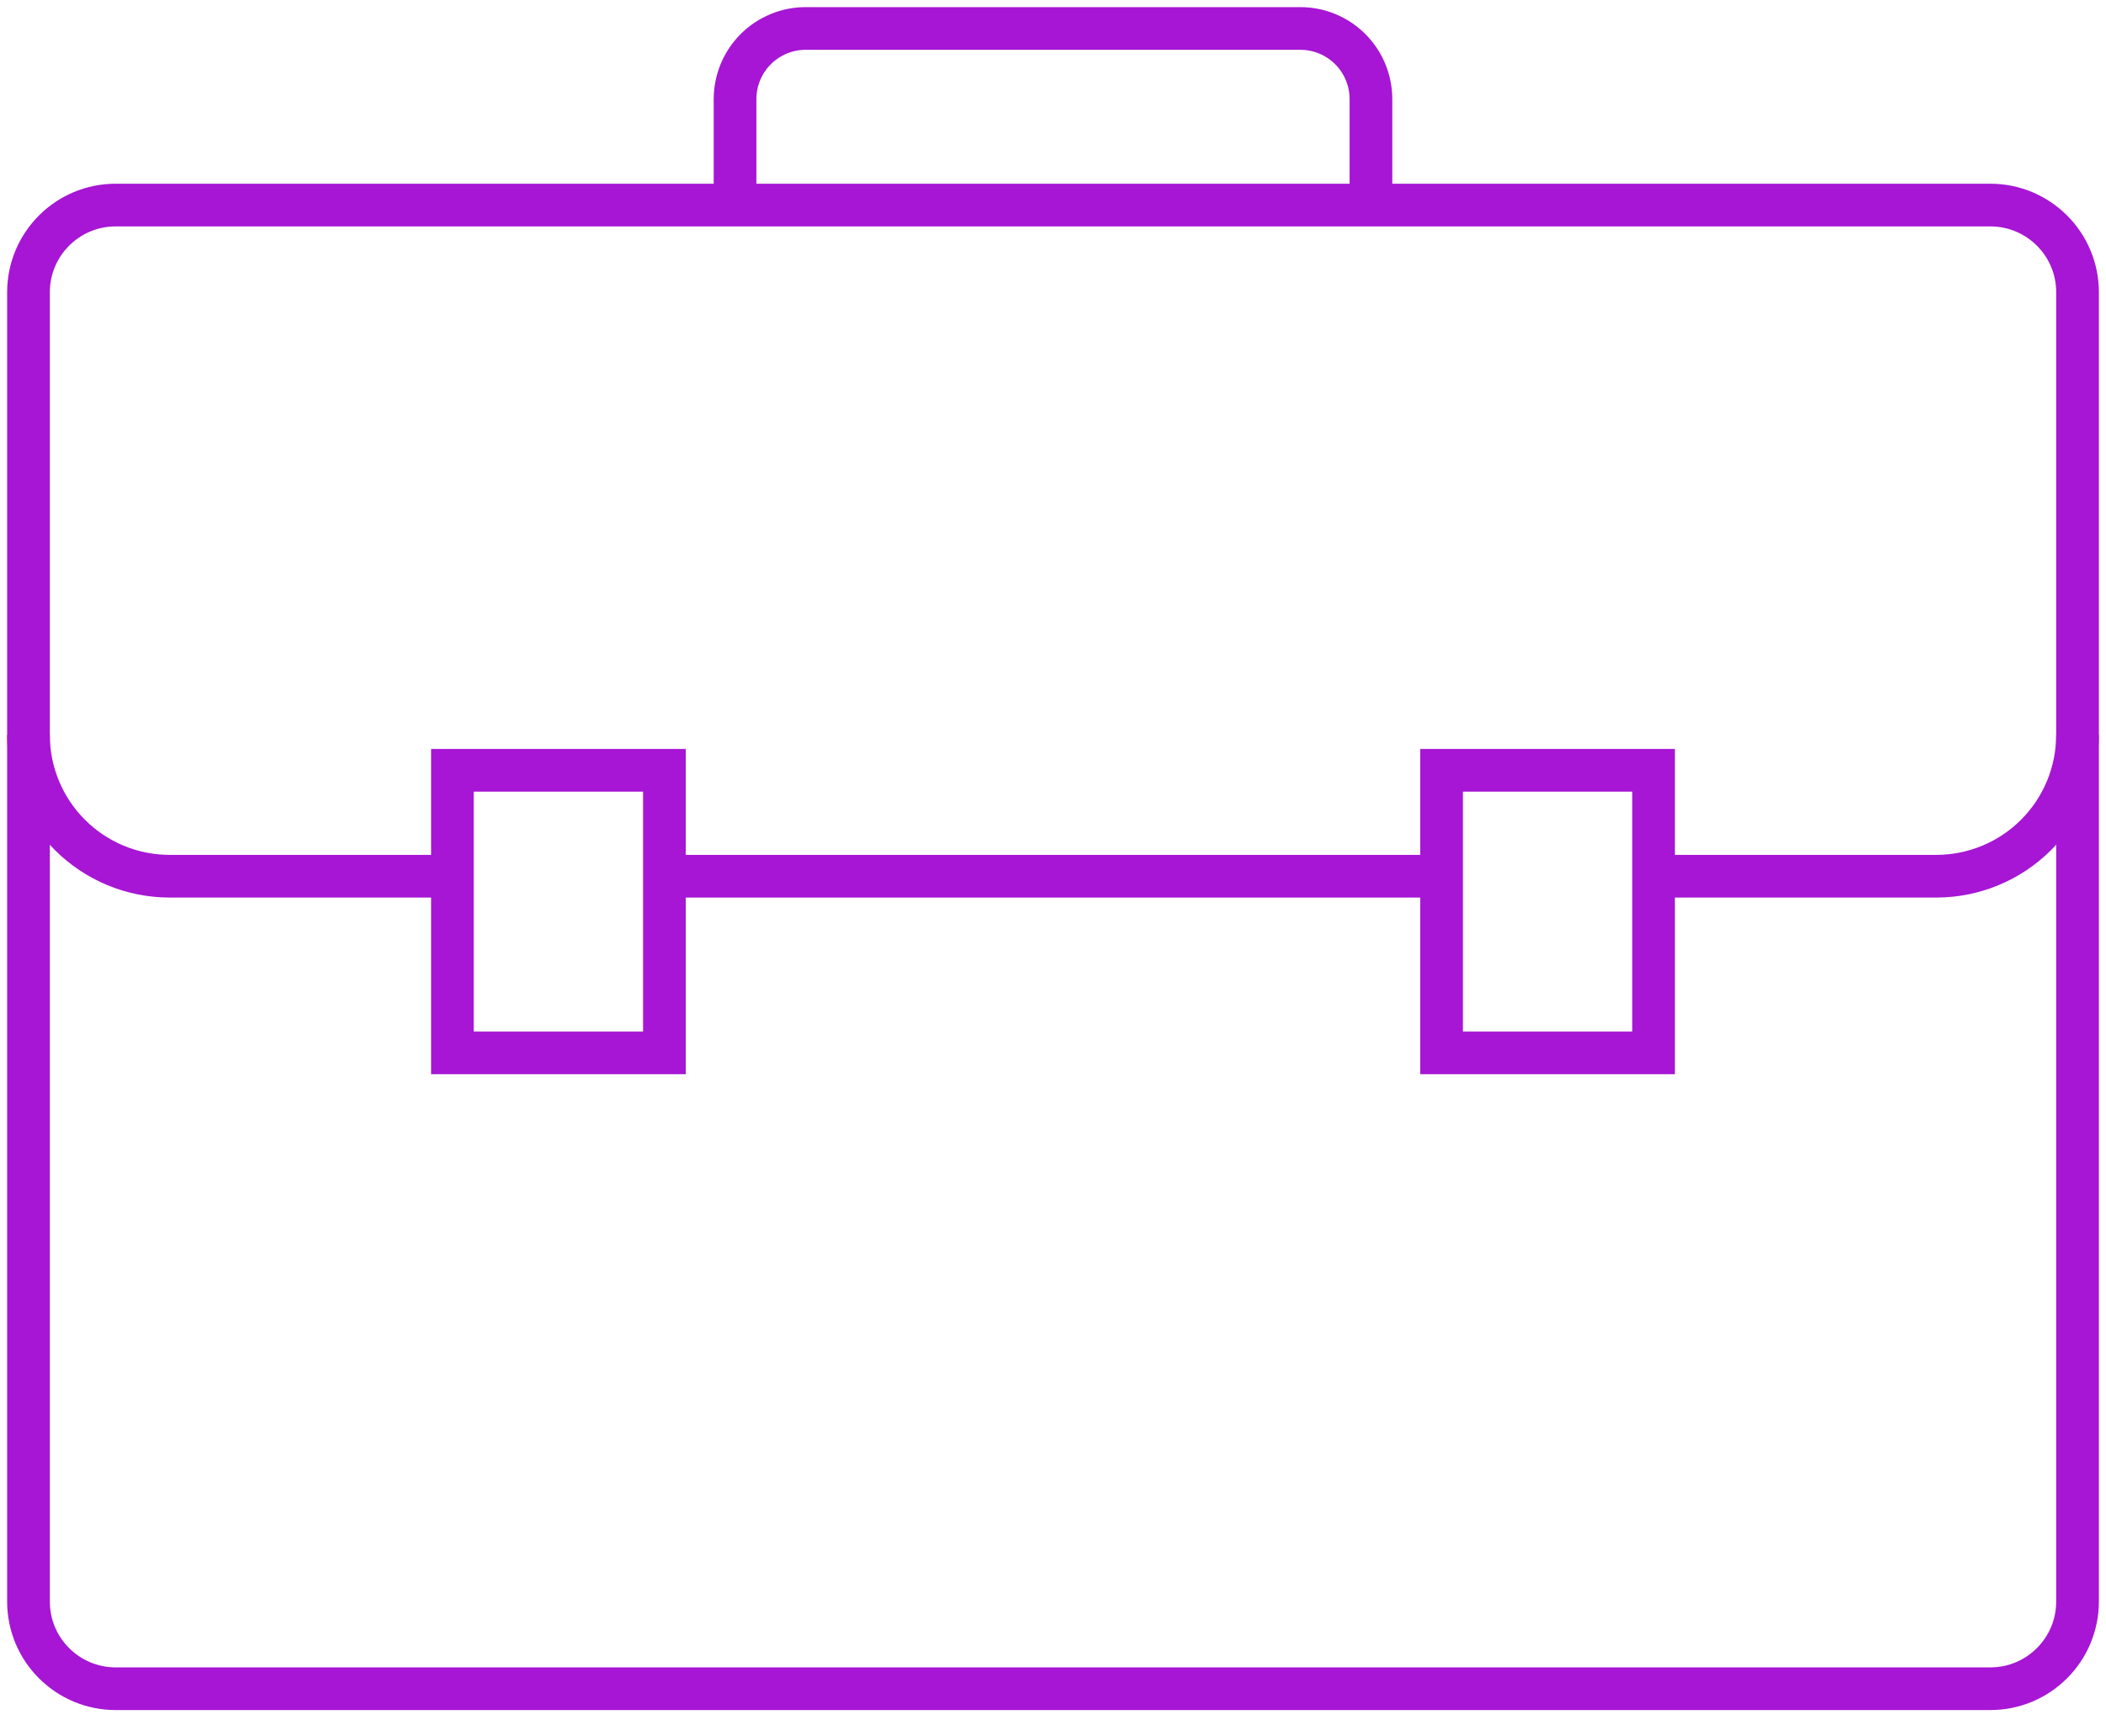 <svg width="74" height="61" viewBox="0 0 74 61" fill="none" xmlns="http://www.w3.org/2000/svg">
<path d="M69.936 7.206H4.065C2.373 7.206 1.001 8.578 1.001 10.27V56.28C1.001 57.972 2.373 59.344 4.065 59.344H69.936C71.628 59.344 73 57.972 73 56.28V10.27C73 8.578 71.628 7.206 69.936 7.206Z" stroke="#A616D4" stroke-width="1.5" stroke-miterlimit="10"/>
<path d="M15.896 30.792H5.966C5.314 30.792 4.668 30.664 4.066 30.415C3.463 30.165 2.916 29.799 2.455 29.338C1.993 28.877 1.628 28.33 1.378 27.727C1.128 27.125 1 26.479 1 25.827" stroke="#A616D4" stroke-width="1.5" stroke-miterlimit="10"/>
<path d="M50.602 30.792H23.241" stroke="#A616D4" stroke-width="1.5" stroke-miterlimit="10"/>
<path d="M72.999 25.827C72.999 27.144 72.476 28.407 71.545 29.338C70.614 30.269 69.351 30.792 68.034 30.792H58.051" stroke="#A616D4" stroke-width="1.5" stroke-miterlimit="10"/>
<path d="M25.828 7.206V3.483C25.828 2.824 26.09 2.193 26.555 1.727C27.021 1.262 27.652 1 28.311 1H45.69C46.348 1 46.98 1.262 47.445 1.727C47.911 2.193 48.172 2.824 48.172 3.483V7.206" stroke="#A616D4" stroke-width="1.5" stroke-miterlimit="10"/>
<path d="M23.346 27.069H15.898V36.999H23.346V27.069Z" stroke="#A616D4" stroke-width="1.5" stroke-miterlimit="10"/>
<path d="M58.102 27.069H50.654V36.999H58.102V27.069Z" stroke="#A616D4" stroke-width="1.5" stroke-miterlimit="10"/>
</svg>
